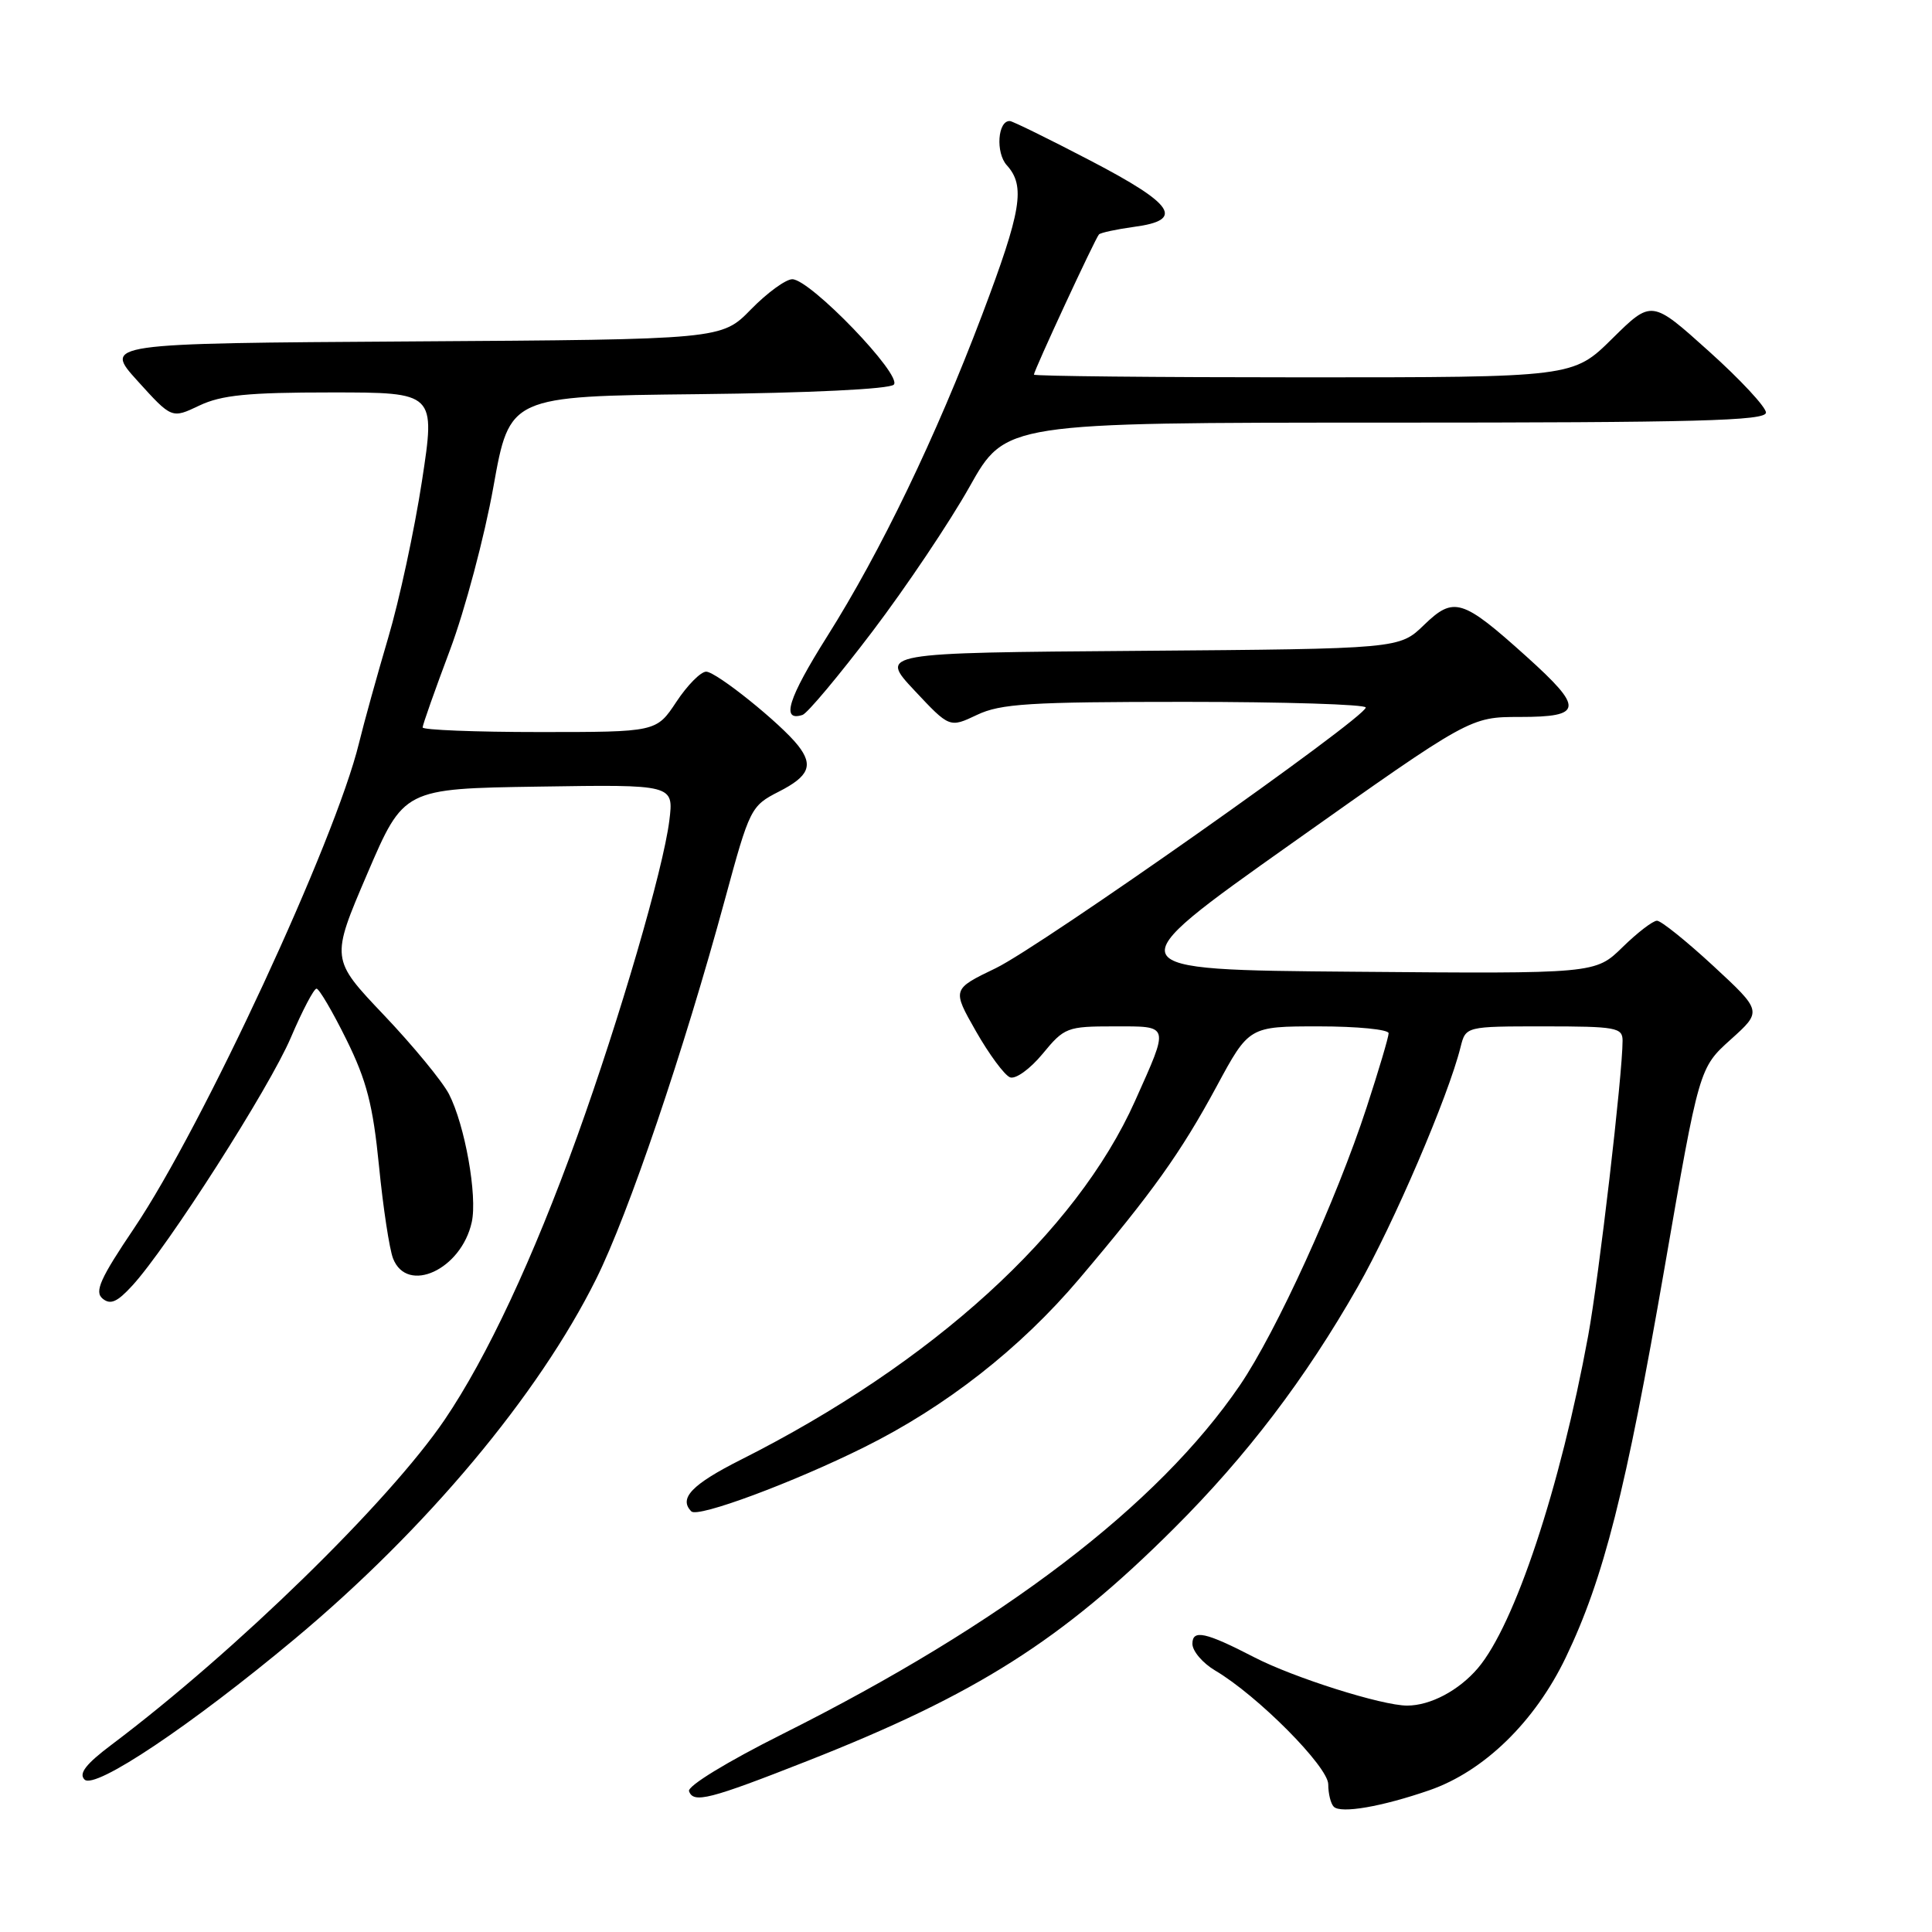 <?xml version="1.0" encoding="UTF-8" standalone="no"?>
<!DOCTYPE svg PUBLIC "-//W3C//DTD SVG 1.1//EN" "http://www.w3.org/Graphics/SVG/1.1/DTD/svg11.dtd" >
<svg xmlns="http://www.w3.org/2000/svg" xmlns:xlink="http://www.w3.org/1999/xlink" version="1.1" viewBox="0 0 256 256">
 <g >
 <path fill="currentColor"
d=" M 189.42 237.21 C 196.65 234.70 203.37 228.15 207.46 219.65 C 212.50 209.16 215.42 197.62 220.56 168.00 C 225.15 141.50 225.15 141.50 229.33 137.74 C 233.50 133.99 233.50 133.99 227.02 127.99 C 223.46 124.70 220.10 122.00 219.56 122.00 C 219.02 122.00 216.96 123.58 214.99 125.51 C 211.39 129.03 211.39 129.03 179.45 128.76 C 147.52 128.50 147.52 128.50 171.16 111.75 C 194.80 95.00 194.80 95.00 201.40 95.00 C 209.78 95.00 209.90 93.87 202.25 86.98 C 193.76 79.34 192.64 78.99 188.69 82.81 C 185.43 85.97 185.43 85.97 150.97 86.24 C 116.50 86.50 116.50 86.50 121.16 91.48 C 125.82 96.45 125.82 96.45 129.45 94.73 C 132.57 93.24 136.39 93.00 157.03 93.00 C 170.22 93.00 180.99 93.34 180.97 93.75 C 180.93 95.11 137.87 125.44 131.94 128.29 C 126.15 131.08 126.15 131.08 129.32 136.65 C 131.07 139.72 133.10 142.46 133.83 142.75 C 134.56 143.04 136.48 141.66 138.15 139.64 C 141.03 136.14 141.39 136.00 147.64 136.00 C 155.07 136.00 154.97 135.66 150.40 145.88 C 142.60 163.31 123.58 180.62 98.17 193.42 C 91.68 196.69 89.89 198.55 91.61 200.27 C 92.47 201.14 105.07 196.46 114.50 191.77 C 125.32 186.40 135.19 178.67 142.98 169.48 C 152.70 158.01 156.46 152.74 161.20 143.97 C 165.50 136.00 165.50 136.00 174.75 136.00 C 179.84 136.00 184.00 136.41 184.00 136.91 C 184.00 137.41 182.69 141.82 181.09 146.72 C 177.06 159.06 169.12 176.47 164.29 183.56 C 153.44 199.47 132.93 215.12 103.70 229.76 C 96.35 233.44 91.06 236.67 91.30 237.34 C 91.88 238.99 94.01 238.44 107.00 233.33 C 129.38 224.52 140.71 217.34 155.55 202.53 C 165.19 192.92 172.97 182.69 179.91 170.51 C 184.64 162.21 191.92 145.25 193.53 138.75 C 194.22 136.00 194.22 136.00 204.61 136.00 C 214.14 136.00 215.00 136.16 215.00 137.89 C 215.00 142.37 211.87 169.21 210.44 177.00 C 206.74 197.13 200.71 215.30 195.82 221.05 C 193.29 224.01 189.53 226.00 186.45 226.00 C 183.12 226.00 171.42 222.30 166.20 219.60 C 159.74 216.26 158.00 215.88 158.00 217.81 C 158.00 218.78 159.36 220.37 161.01 221.35 C 166.64 224.67 176.00 234.10 176.00 236.44 C 176.00 237.67 176.33 239.00 176.73 239.40 C 177.67 240.34 183.12 239.39 189.42 237.21 Z  M 39.06 217.16 C 56.47 202.63 71.33 184.88 78.99 169.48 C 83.27 160.89 90.61 139.24 96.06 119.17 C 99.34 107.09 99.49 106.79 103.21 104.89 C 107.20 102.86 107.81 101.41 105.75 98.79 C 103.49 95.90 94.91 89.00 93.57 89.00 C 92.85 89.00 91.07 90.80 89.62 93.00 C 86.97 97.00 86.97 97.00 71.49 97.00 C 62.97 97.00 56.00 96.72 56.00 96.39 C 56.00 96.05 57.63 91.44 59.62 86.14 C 61.61 80.84 64.20 71.10 65.38 64.50 C 67.53 52.50 67.53 52.50 92.48 52.23 C 107.28 52.07 117.84 51.56 118.43 50.97 C 119.64 49.76 107.36 37.00 104.98 37.00 C 104.12 37.00 101.65 38.80 99.51 40.99 C 95.62 44.98 95.62 44.98 54.67 45.24 C 13.72 45.50 13.72 45.50 18.24 50.49 C 22.76 55.48 22.76 55.48 26.41 53.74 C 29.34 52.35 32.81 52.00 43.89 52.00 C 57.71 52.00 57.71 52.00 55.91 63.75 C 54.92 70.21 52.91 79.55 51.44 84.50 C 49.98 89.45 48.23 95.75 47.56 98.50 C 44.42 111.39 26.86 149.25 17.78 162.73 C 13.28 169.40 12.49 171.16 13.59 172.07 C 14.63 172.93 15.53 172.54 17.54 170.34 C 22.24 165.21 35.73 144.10 38.54 137.48 C 40.06 133.92 41.59 131.00 41.94 131.00 C 42.28 131.00 44.07 134.04 45.90 137.75 C 48.59 143.19 49.42 146.44 50.22 154.50 C 50.76 160.00 51.60 165.51 52.08 166.75 C 53.95 171.54 61.13 168.23 62.51 161.94 C 63.28 158.45 61.60 149.07 59.49 144.97 C 58.61 143.28 54.73 138.56 50.86 134.49 C 43.82 127.08 43.82 127.08 48.66 115.79 C 53.50 104.50 53.50 104.50 71.39 104.23 C 89.28 103.95 89.28 103.95 88.69 108.73 C 87.88 115.20 82.14 134.86 76.48 150.58 C 70.65 166.76 64.51 179.88 58.92 188.12 C 51.53 199.00 31.26 218.78 14.80 231.17 C 11.38 233.74 10.40 235.00 11.20 235.80 C 12.57 237.17 25.32 228.63 39.06 217.16 Z  M 115.61 83.66 C 120.07 77.78 125.86 69.15 128.48 64.48 C 133.24 56.00 133.24 56.00 183.62 56.00 C 224.90 56.00 234.00 55.76 234.00 54.67 C 234.00 53.94 230.59 50.27 226.42 46.53 C 218.85 39.72 218.85 39.72 213.64 44.86 C 208.44 50.00 208.44 50.00 172.72 50.00 C 153.07 50.00 137.00 49.84 137.00 49.64 C 137.00 49.10 145.13 31.57 145.62 31.06 C 145.85 30.83 147.94 30.38 150.27 30.06 C 157.00 29.17 155.63 27.09 144.50 21.29 C 139.00 18.42 134.19 16.06 133.82 16.04 C 132.20 15.95 131.90 20.24 133.41 21.90 C 135.90 24.65 135.36 27.90 130.15 41.68 C 123.99 57.95 116.71 73.06 109.59 84.35 C 104.43 92.54 103.45 95.67 106.34 94.73 C 106.98 94.52 111.15 89.54 115.61 83.66 Z "/>
</g>
</svg>